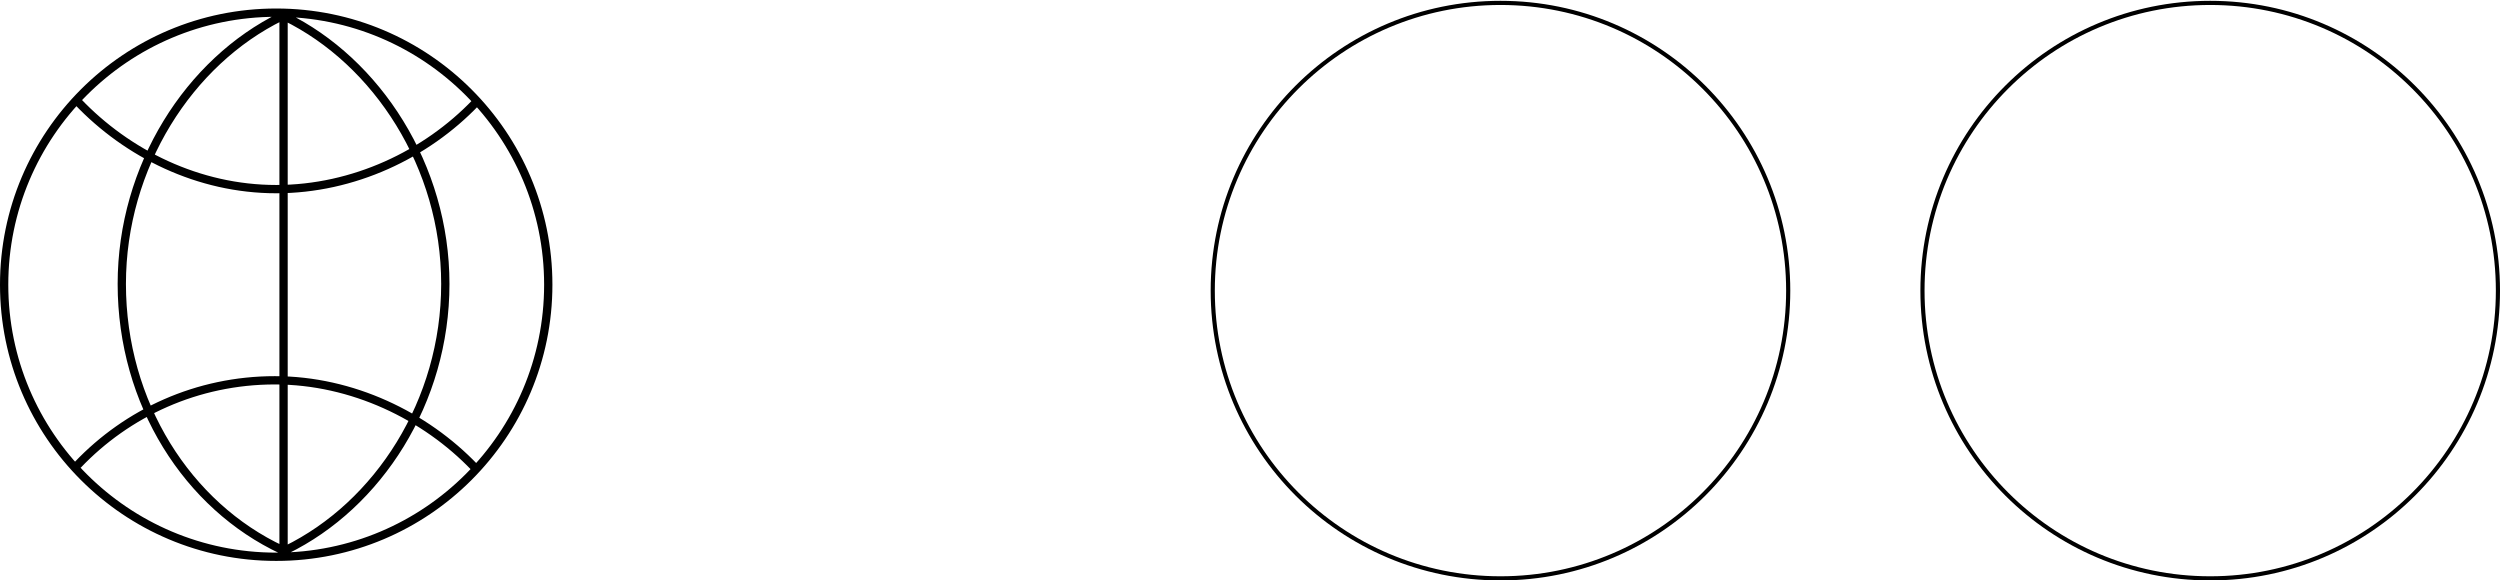 <svg width="1206" height="280" viewBox="0 0 1206 280" fill="none" xmlns="http://www.w3.org/2000/svg">
<path d="M37.5 49C61.409 74.141 95.808 91.234 133.241 91.234C170.537 91.234 205.606 74.478 229.5 49.5M137.5 8C181.876 29.718 214.824 80.211 214.824 136.982C214.824 193.794 182.428 243.609 138 265.304M37.471 224.271C61.38 199.13 95.153 183.458 132.587 183.458C169.882 183.458 205.106 200.522 229 225.5M136.136 265.304C90.652 244.107 58.753 194.633 58.753 136.982C58.753 80.211 91.337 29.718 135.712 8M136.789 8V267.337M264.483 137.346C264.483 209.829 205.725 268.588 133.242 268.588C60.759 268.588 2 209.829 2 137.346C2 64.863 60.759 6.104 133.242 6.104C205.725 6.104 264.483 64.863 264.483 137.346Z" stroke="black" stroke-width="4"/>
<circle cx="723.83" cy="140.199" r="138.801" stroke="black" stroke-width="2"/>
<circle cx="1066.2" cy="140.199" r="138.801" stroke="black" stroke-width="2"/>
</svg>
